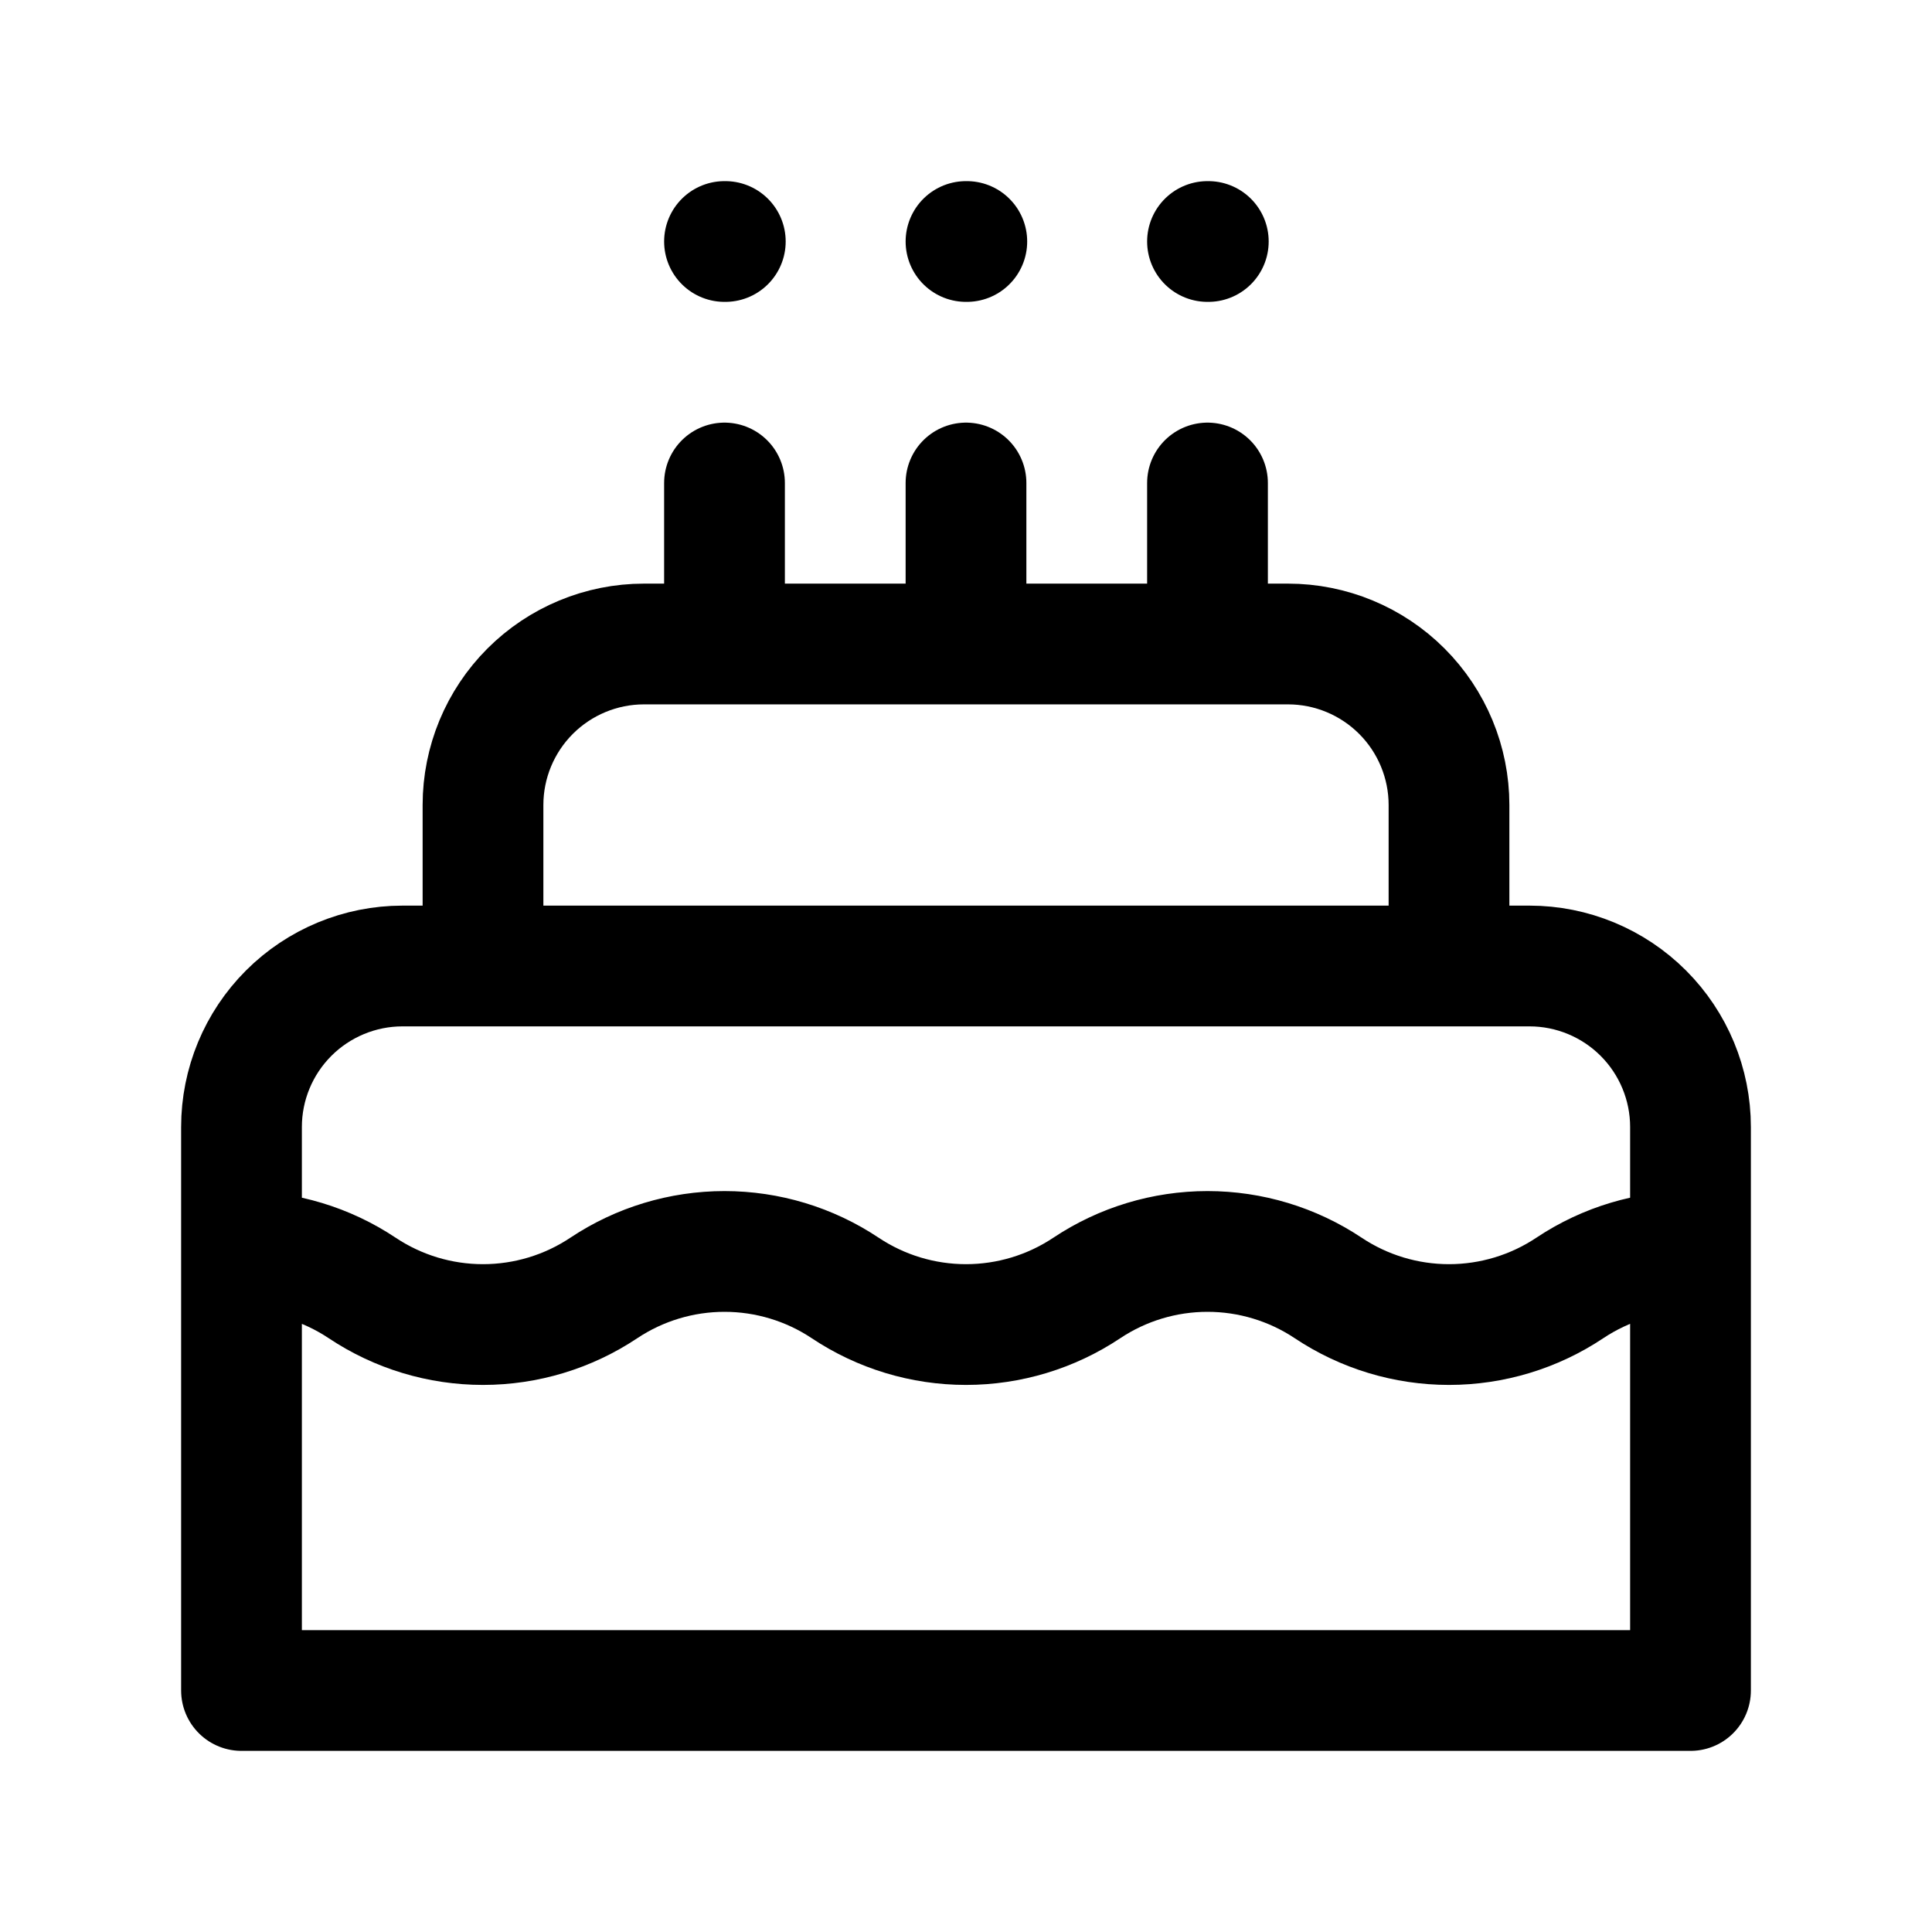 <svg xmlns="http://www.w3.org/2000/svg" fill="none" stroke-width="1.5" aria-hidden="true" data-slot="icon" viewBox="0 0 24 24" stroke="currentColor">
  <path stroke-linecap="round" stroke-linejoin="round" d="M21 15.546c-.523 0-1.046.151-1.5.454-.444.296-.966.454-1.5.454s-1.056-.158-1.5-.454-.966-.454-1.5-.454-1.056.158-1.5.454-.966.454-1.5.454-1.056-.158-1.5-.454-.966-.454-1.5-.454-1.056.158-1.5.454-.966.454-1.5.454-1.056-.158-1.5-.454c-.444-.296-.966-.454-1.5-.454M9 6v2m3-2v2m3-2v2M9 3h.01M12 3h.01M15 3h.01M21 21v-7c0-.53-.211-1.039-.586-1.414S19.53 12 19 12H5c-.53 0-1.039.211-1.414.586C3.211 12.961 3 13.47 3 14v7zm-3-9v-2c0-.53-.211-1.039-.586-1.414C17.039 8.211 16.53 8 16 8H8c-.53 0-1.039.211-1.414.586C6.211 8.961 6 9.47 6 10v2z"/>
</svg>
